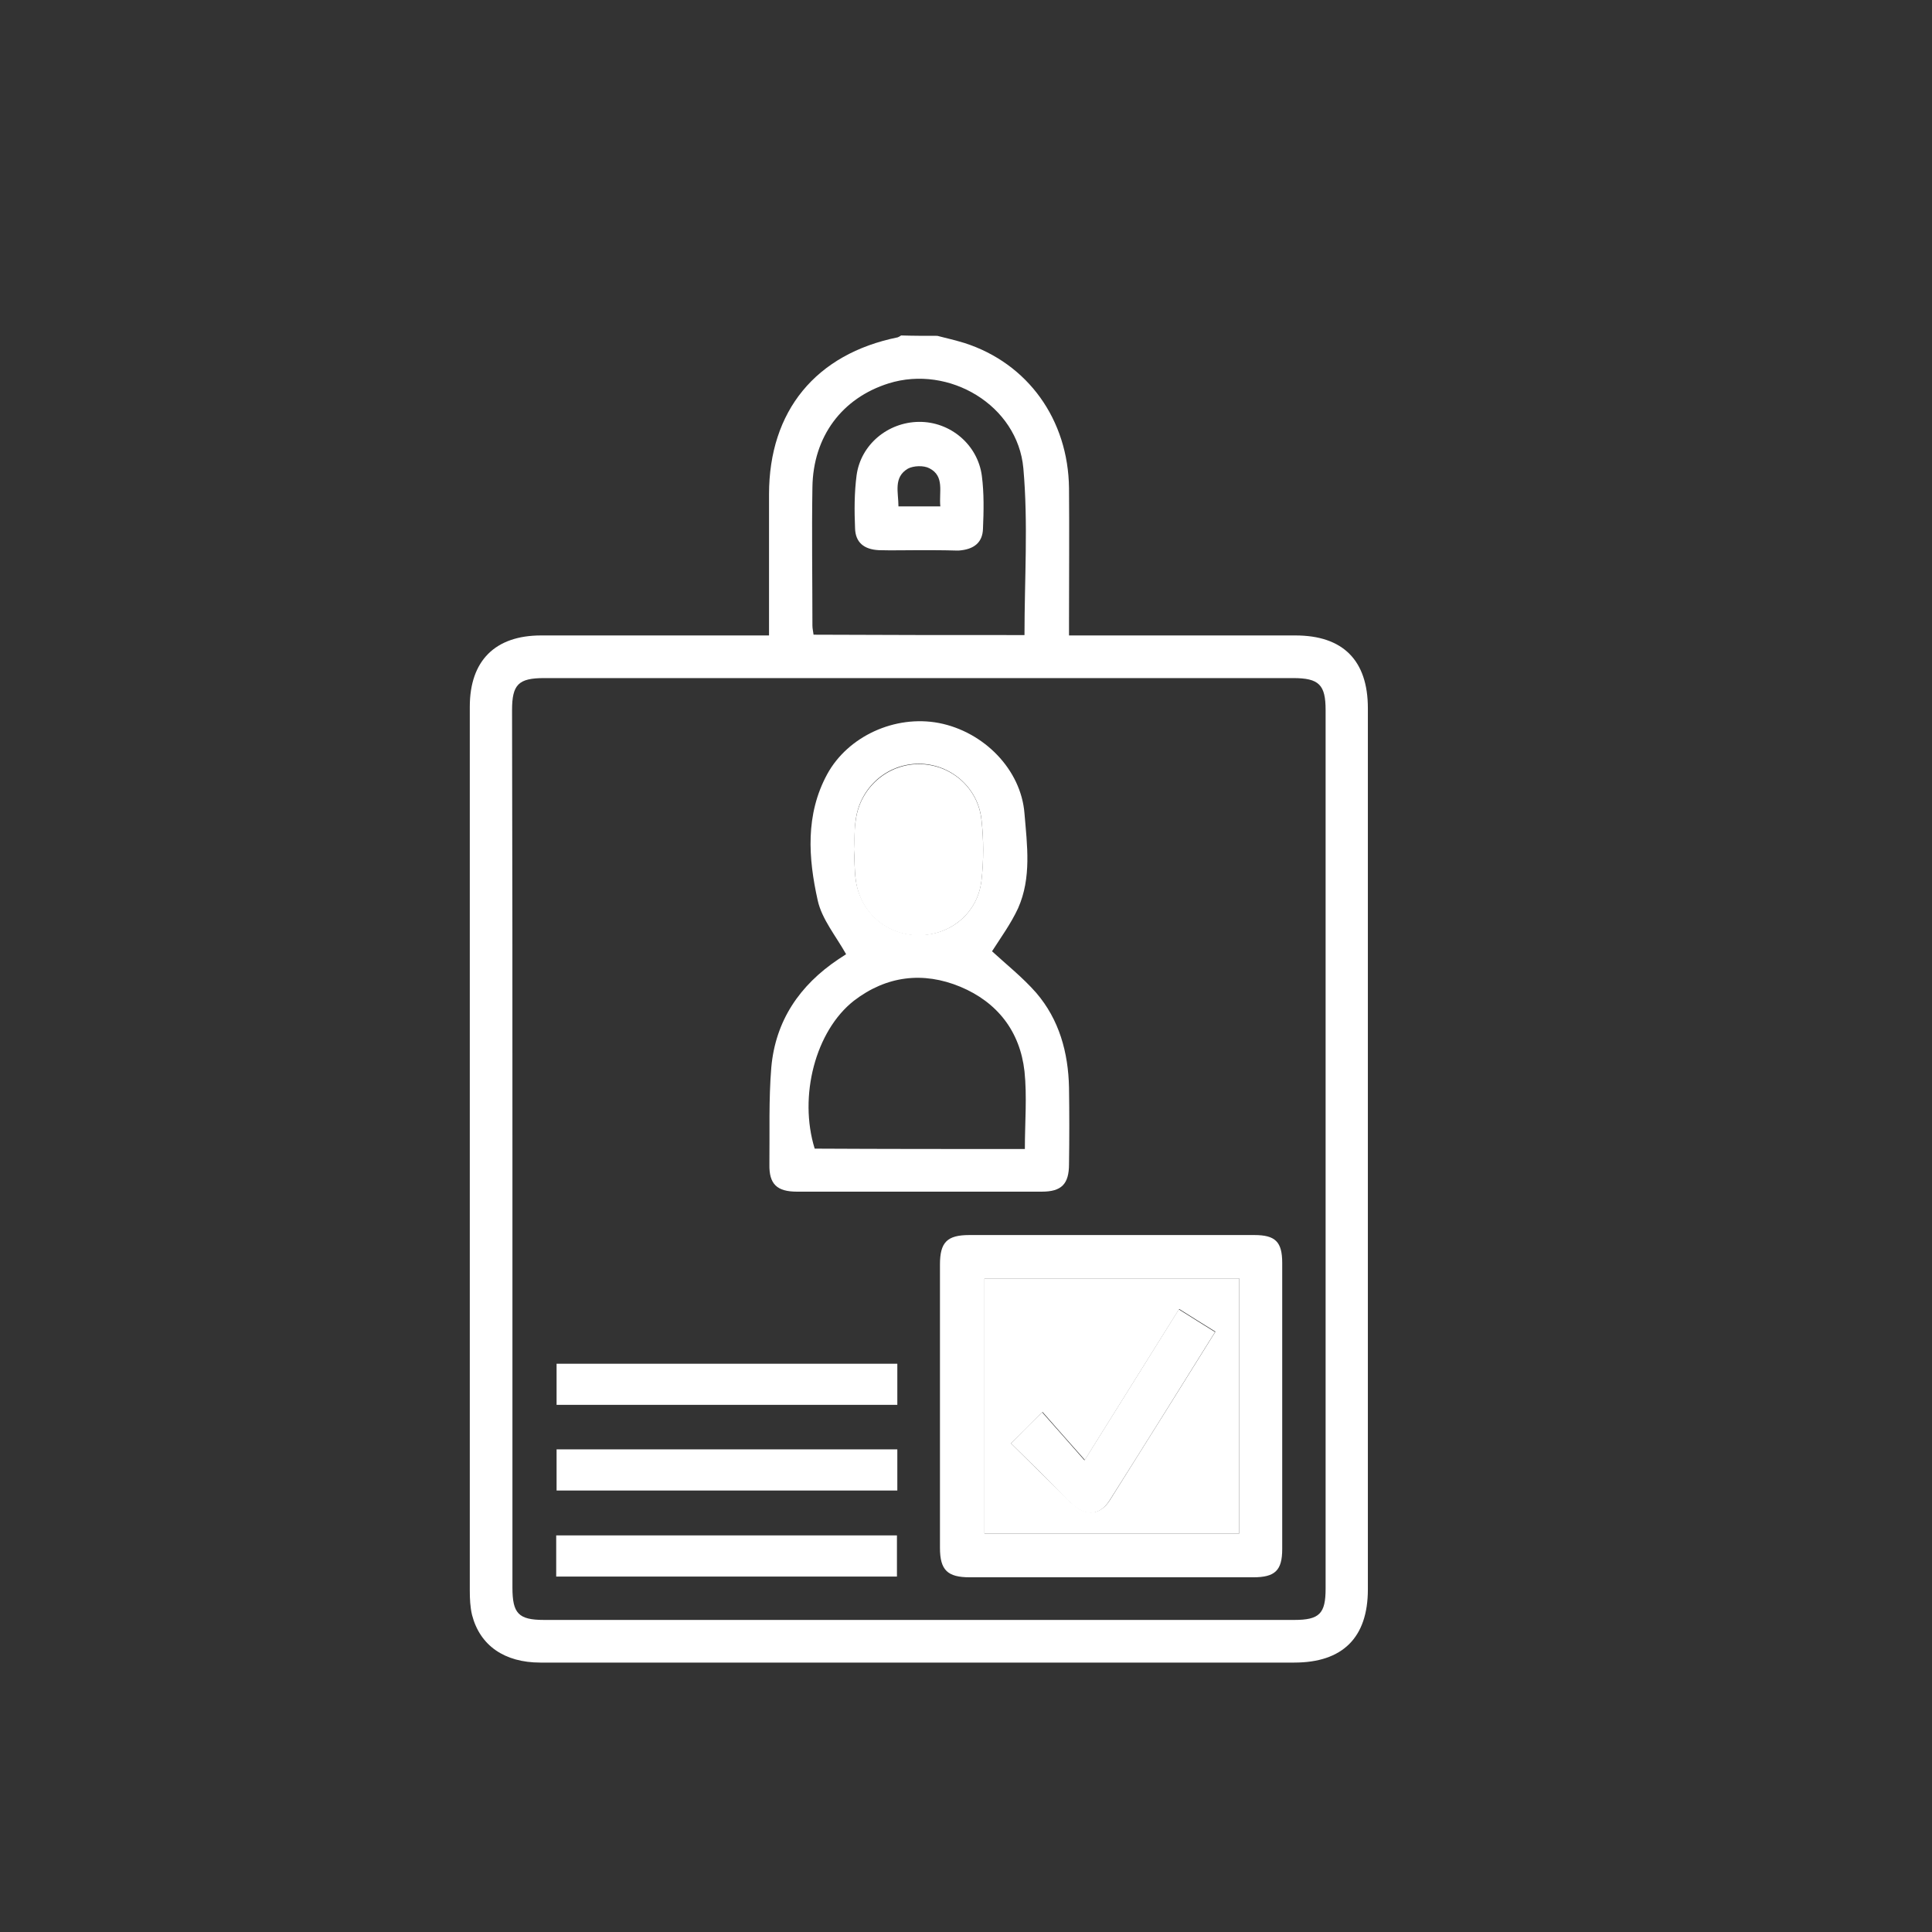 <?xml version="1.0" encoding="utf-8"?>
<!-- Generator: Adobe Illustrator 26.0.0, SVG Export Plug-In . SVG Version: 6.00 Build 0)  -->
<svg version="1.1" id="Flat" xmlns="http://www.w3.org/2000/svg" xmlns:xlink="http://www.w3.org/1999/xlink" x="0px" y="0px"
	 viewBox="0 0 512 512" style="enable-background:new 0 0 512 512;" xml:space="preserve">
<rect x="0" y="0" width="512" height="512" fill="#333333" stroke="none"/>
<style type="text/css">
	.st0{fill:#FFFFFF;}
</style>

<g>
	<path class="st0" d="M248.4,89c2.4,0.6,4.9,1.2,7.2,1.9c16.8,5.4,27.5,20.3,27.7,38.5c0.1,11.7,0,23.3,0,35c0,1.2,0,2.5,0,4
		c1.7,0,3.1,0,4.4,0c18.5,0,37.1,0,55.6,0c12.6,0,19.2,6.6,19.2,19.3c0,77.8,0,155.7,0,233.5c0,12.8-6.7,19.4-19.5,19.4
		c-66.6,0-133.2,0-199.8,0c-9.5,0-16-4.5-18.1-12.6c-0.5-2.1-0.6-4.3-0.6-6.5c0-78.1,0-156.1,0-234.2c0-12.2,6.7-18.9,18.9-18.9
		c18.7,0,37.3,0,56,0c1.3,0,2.7,0,4.4,0c0-1.9,0-3.5,0-5.1c0-10.8,0-21.5,0-32.3c0-22.1,12.4-37.2,34.1-41.6
		c0.3-0.1,0.6-0.3,0.9-0.5C241.9,89,245.2,89,248.4,89z M135.8,304.3c0,38.8,0,77.6,0,116.4c0,6.9,1.6,8.6,8.4,8.6
		c66.3,0,132.5,0,198.8,0c6.7,0,8.3-1.7,8.3-8.3c0-77.6,0-155.2,0-232.8c0-6.7-1.7-8.5-8.6-8.5c-66.2,0-132.3,0-198.5,0
		c-6.8,0-8.5,1.7-8.5,8.5C135.8,227,135.8,265.6,135.8,304.3z M271.5,168.3c0-14.9,1-29.6-0.3-44.2c-1.5-16.7-19.7-27.5-35.7-22.5
		c-12.4,3.9-20,14.1-20.2,27.5c-0.2,12.2,0,24.5,0,36.7c0,0.8,0.2,1.5,0.3,2.4C234.3,168.3,252.8,168.3,271.5,168.3z"/>
	<path class="st0" d="M262.9,252.1c3.8,3.5,8.1,6.9,11.7,11c6.1,7.1,8.5,15.8,8.7,25.1c0.1,6.8,0.1,13.5,0,20.3c0,5.3-2,7.3-7.2,7.3
		c-21.6,0-43.3,0-64.9,0c-5.3,0-7.4-2-7.3-7.2c0.1-8.6-0.2-17.2,0.5-25.7c1.1-12.4,7.5-21.8,17.8-28.7c0.8-0.5,1.5-1,2.3-1.5
		c0.2-0.1,0.3-0.4-0.2,0.3c-2.8-5-6.5-9.4-7.6-14.4c-2.5-11.2-3.3-22.7,2.5-33.4c5.5-10.1,18-15.8,29.6-13.6
		c11.9,2.3,21.8,12.3,22.7,24c0.7,8.4,1.9,17-1.7,25.1C267.9,244.8,265.2,248.5,262.9,252.1z M271.6,304.5c0-7.1,0.6-13.9-0.1-20.6
		c-1.2-10.6-7.2-18.3-17-22.4c-9.9-4.1-19.6-2.9-28.2,3.7c-10.2,8-14.7,25.3-10.4,39.2C234.4,304.5,252.9,304.5,271.6,304.5z
		 M226.3,225.1c0.2,2.7,0.1,5.5,0.5,8.2c1.3,8.5,8.1,14.4,16.5,14.5c8.6,0.1,15.8-5.8,16.8-14.5c0.6-5.3,0.6-10.8,0-16.1
		c-0.9-8.6-8.3-14.8-16.6-14.8c-8.4,0-15.5,6.2-16.7,14.7C226.4,219.8,226.5,222.4,226.3,225.1z"/>
	<path class="st0" d="M294.7,327.3c12.6,0,25.2,0,37.7,0c5.6,0,7.4,1.8,7.4,7.4c0,25.3,0,50.6,0,75.8c0,5.7-1.9,7.5-7.7,7.5
		c-25,0-50.1,0-75.1,0c-5.9,0-7.9-1.9-7.9-7.8c0-25,0-50.1,0-75.1c0-5.9,1.9-7.8,7.8-7.8C269.6,327.3,282.2,327.3,294.7,327.3z
		 M328.4,406.4c0-22.6,0-45.1,0-67.6c-22.7,0-45.1,0-67.5,0c0,22.7,0,45.2,0,67.6C283.6,406.4,305.9,406.4,328.4,406.4z"/>
	<path class="st0" d="M147.5,361.4c30.1,0,60.1,0,90.3,0c0,3.7,0,7.2,0,10.9c-30,0-60,0-90.3,0C147.5,368.8,147.5,365.2,147.5,361.4
		z"/>
	<path class="st0" d="M237.8,384.1c0,3.7,0,7.2,0,10.9c-30.1,0-60.1,0-90.3,0c0-3.6,0-7.2,0-10.9
		C177.6,384.1,207.6,384.1,237.8,384.1z"/>
	<path class="st0" d="M237.7,417.8c-30.1,0-60.1,0-90.3,0c0-3.6,0-7.1,0-10.9c30,0,60,0,90.3,0C237.7,410.5,237.7,414,237.7,417.8z"
		/>
	<path class="st0" d="M243.5,145.8c-3.5,0-7.1,0.1-10.6,0c-4-0.2-6.2-2.1-6.3-5.8c-0.2-4.7-0.2-9.4,0.4-14
		c1.1-8.2,8.3-14.1,16.5-14.2c8.3-0.1,15.6,6,16.7,14.3c0.6,4.6,0.5,9.4,0.3,14c-0.1,3.7-2.4,5.5-6.4,5.8c-0.2,0-0.5,0-0.7,0
		C250.1,145.8,246.8,145.8,243.5,145.8C243.5,145.8,243.5,145.8,243.5,145.8z M249.2,134.2c-0.4-3.8,1.2-8-2.9-10.1
		c-1.5-0.8-4.2-0.7-5.7,0.1c-3.9,2.3-2.5,6.3-2.5,10C241.8,134.2,245.3,134.2,249.2,134.2z"/>
	<path class="st0" d="M226.3,225.1c0.1-2.7,0.1-5.3,0.5-7.9c1.2-8.5,8.4-14.7,16.7-14.7c8.4,0,15.7,6.2,16.6,14.8
		c0.6,5.3,0.6,10.8,0,16.1c-1,8.6-8.2,14.5-16.8,14.5c-8.4-0.1-15.3-6-16.5-14.5C226.4,230.5,226.5,227.8,226.3,225.1z"/>
	<path class="st0" d="M328.4,406.4c-22.5,0-44.9,0-67.5,0c0-22.4,0-44.9,0-67.6c22.4,0,44.9,0,67.5,0
		C328.4,361.3,328.4,383.7,328.4,406.4z M267.9,382.5c5.2,5.1,10.1,10,15.1,14.9c0.5,0.5,1,1,1.5,1.4c3.4,3,7.1,2.7,9.6-1.2
		c9.3-14.8,18.6-29.6,28-44.7c-3.2-2-6.3-3.9-9.6-6c-8.2,13.1-16.3,26.1-25,40c-4-4.5-7.6-8.6-11.2-12.7
		C273.3,377.2,270.8,379.7,267.9,382.5z"/>
	<path class="st0" d="M267.9,382.5c2.8-2.8,5.3-5.3,8.3-8.2c3.6,4.1,7.2,8.1,11.2,12.7c8.7-13.9,16.8-26.9,25-40
		c3.3,2.1,6.4,4,9.6,6c-9.4,15.1-18.7,30-28,44.7c-2.5,3.9-6.2,4.2-9.6,1.2c-0.5-0.5-1-1-1.5-1.4
		C278.1,392.5,273.1,387.6,267.9,382.5z"/>
</g>
</svg>
